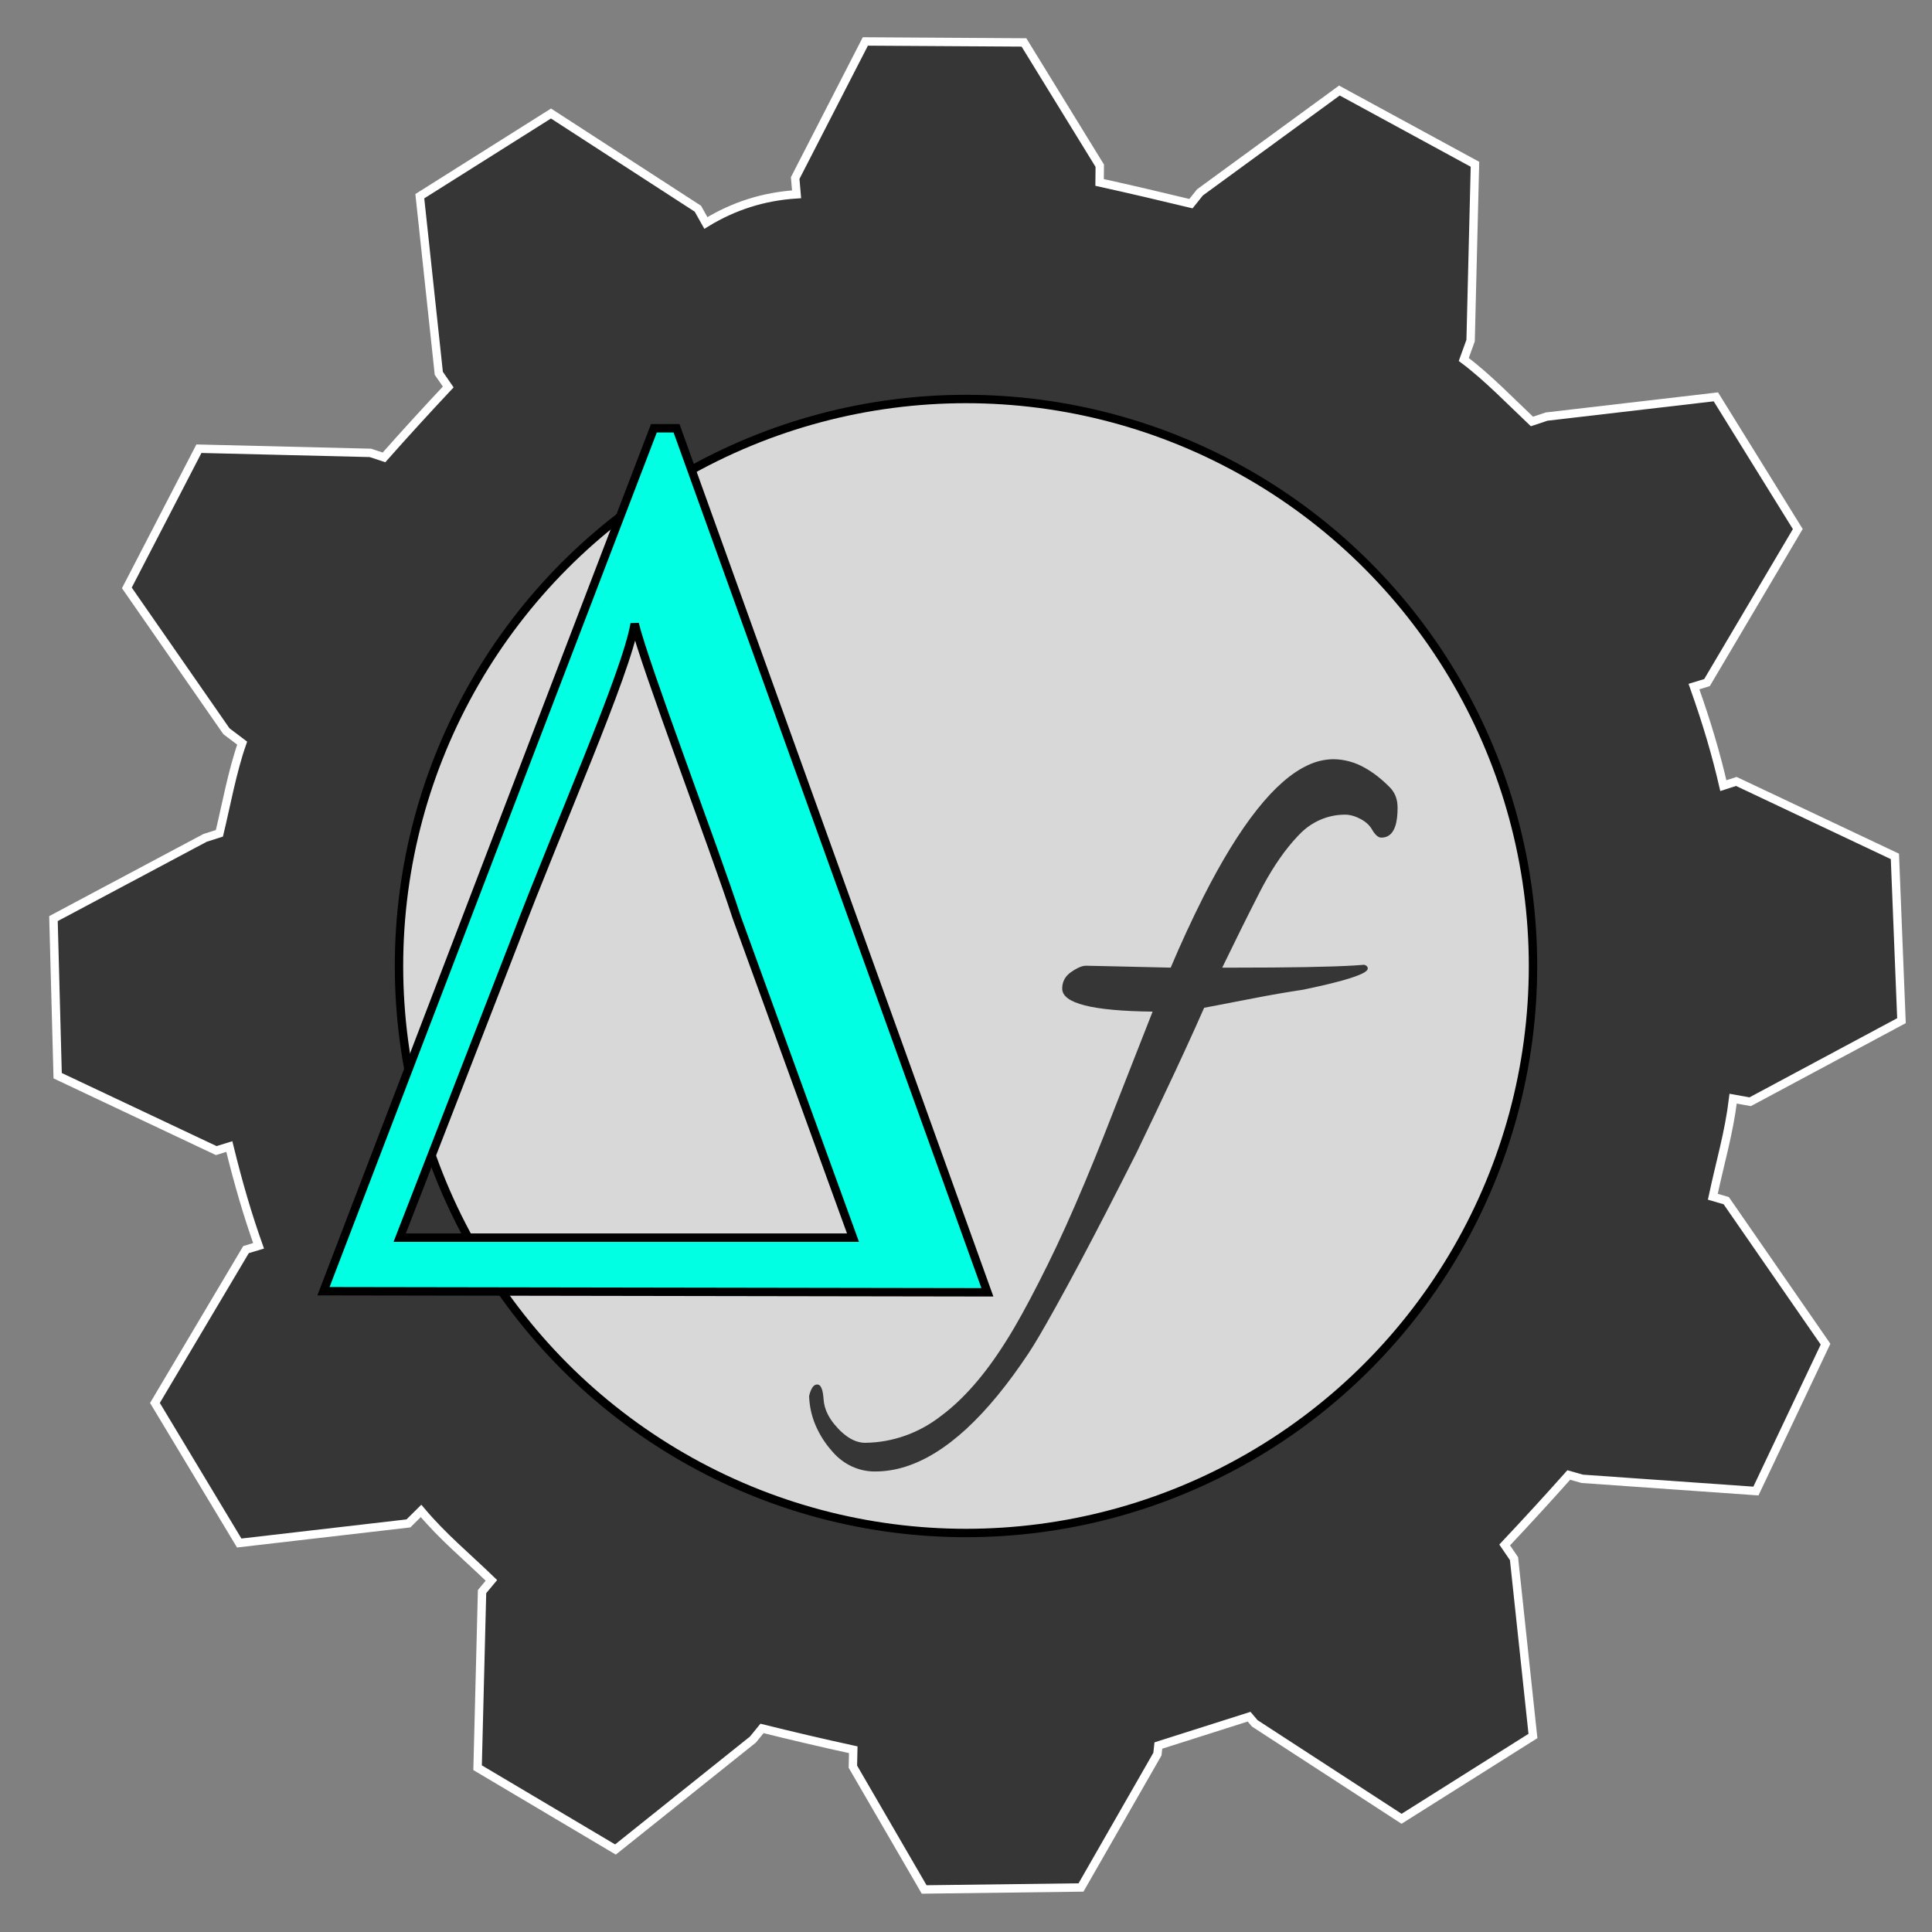 <svg viewBox="0 0 230 230" xmlns="http://www.w3.org/2000/svg">
  <rect x="0" y="0" width="230" height="230" fill="#808080" stroke="none"/>
  <path id="gear" style="fill: rgb(54, 54, 54); stroke: rgb(255, 255, 255); transform-origin: 116.306px 115.076px;" d="M 23.68 53.417 L 44.088 53.914 L 45.714 54.451 C 48.167 51.679 50.72 48.883 53.36 46.068 L 52.238 44.439 L 49.978 23.358 L 65.595 13.514 L 83.081 24.847 L 84.032 26.543 C 87.383 24.495 90.936 23.379 94.83 23.131 L 94.665 21.195 L 103.018 4.935 L 121.9 5.051 L 130.925 19.729 L 130.904 21.719 C 134.608 22.539 138.243 23.389 141.78 24.243 L 142.851 22.905 L 159.45 10.778 L 175.591 19.557 L 175.072 40.548 L 174.257 42.796 C 177.037 44.863 179.988 47.925 182.372 50.175 L 184.117 49.594 L 204.27 47.244 L 214.023 62.982 L 203.214 81.261 L 201.663 81.736 C 203.254 86.219 204.301 89.825 205.16 93.529 L 206.707 93.029 L 225.583 101.952 L 226.365 121.509 L 208.355 131.16 L 206.326 130.795 C 205.824 134.914 204.808 138.23 203.906 142.468 L 205.504 142.936 L 217.326 160.019 L 209.037 177.505 L 188.357 176.049 L 186.758 175.595 C 184.298 178.36 181.737 181.152 179.128 183.923 L 180.239 185.554 L 182.493 206.666 L 166.853 216.523 L 149.371 205.158 L 148.701 204.368 L 137.9 207.801 L 137.788 208.823 L 128.691 224.7 L 110.019 224.936 L 101.534 210.318 L 101.578 208.303 C 97.874 207.495 94.235 206.642 90.715 205.766 L 89.631 207.094 L 73.268 220.18 L 56.856 210.442 L 57.387 189.475 L 58.501 188.139 C 55.415 185.154 52.758 182.998 50.124 179.87 L 48.624 181.358 L 28.478 183.692 L 18.445 167.017 L 29.286 148.764 L 30.783 148.311 C 29.515 144.738 28.438 141.13 27.3 136.493 L 25.743 136.975 L 6.864 128.06 L 6.365 109.357 L 24.403 99.751 L 26.119 99.203 C 26.897 95.989 27.652 91.815 28.829 88.469 L 26.954 87.051 L 15.102 69.988 L 23.68 53.417 Z"></path>

  <circle style="fill: rgb(216, 216, 216); stroke: rgb(0, 0, 0); transform-box: fill-box; transform-origin: 50% 50%;" cx="115" cy="115" r="67.5"></circle>
  
  <path id="f" style="fill: rgb(54, 54, 54); transform-box: fill-box; transform-origin: 50% 50%;" d="M 131.404 135.227 L 137.215 120.43 C 130.042 120.355 126.454 119.445 126.454 117.699 C 126.442 117.036 126.713 116.403 127.192 115.977 C 127.299 115.879 127.412 115.789 127.53 115.707 C 128.108 115.311 128.592 115.073 128.984 114.995 C 129.072 114.977 129.163 114.968 129.252 114.967 C 129.274 114.967 129.296 114.968 129.318 114.968 C 129.526 114.972 130.195 114.985 131.323 115.01 C 131.53 115.015 131.737 115.019 131.942 115.024 C 133.262 115.054 135.021 115.093 137.222 115.145 C 137.937 115.162 138.653 115.178 139.368 115.195 C 140.573 112.337 141.872 109.524 143.262 106.762 C 147.638 98.136 151.776 92.916 155.678 91.104 C 156.64 90.641 157.681 90.395 158.738 90.382 C 160.023 90.395 161.286 90.735 162.42 91.375 C 163.46 91.94 164.493 92.747 165.518 93.797 C 165.969 94.275 166.257 94.897 166.338 95.567 C 166.366 95.773 166.38 95.98 166.379 96.187 C 166.381 96.589 166.358 96.989 166.311 97.387 C 166.115 98.939 165.492 99.715 164.442 99.715 C 164.293 99.713 164.149 99.665 164.025 99.579 C 163.806 99.435 163.586 99.178 163.366 98.805 C 163.087 98.288 162.637 97.86 162.017 97.523 C 162.001 97.514 161.984 97.505 161.967 97.496 C 161.321 97.154 160.712 96.984 160.137 96.984 C 158.076 96.973 156.098 97.837 154.645 99.382 C 154.592 99.435 154.539 99.49 154.487 99.545 C 153.035 101.082 151.668 103.034 150.388 105.402 C 150.245 105.667 150.105 105.934 149.968 106.203 C 148.569 108.935 147.08 111.933 145.502 115.195 L 146.793 115.195 C 153.539 115.195 158.337 115.11 161.185 114.941 C 161.59 114.918 161.993 114.888 162.397 114.853 C 162.54 114.892 162.648 114.948 162.719 115.023 C 162.791 115.098 162.831 115.201 162.827 115.308 C 162.827 115.824 160.991 116.504 157.315 117.348 C 156.607 117.511 155.898 117.666 155.187 117.812 C 153.179 118.116 151.205 118.458 149.268 118.837 C 147.331 119.217 145.358 119.596 143.349 119.975 C 142.708 121.436 141.965 123.085 141.121 124.922 C 140.718 125.797 140.314 126.671 139.906 127.544 C 138.543 130.466 137 133.709 135.278 137.275 C 132.698 142.388 130.473 146.701 128.606 150.211 C 128.074 151.214 127.535 152.214 126.992 153.21 C 126.555 154.012 126.116 154.811 125.673 155.609 C 124.212 158.239 123.146 160.056 122.472 161.063 C 117.472 168.602 112.564 173.12 107.747 174.619 C 106.589 174.986 105.387 175.174 104.178 175.177 C 102.256 175.191 100.419 174.342 99.122 172.84 C 98.973 172.676 98.828 172.507 98.69 172.332 C 98.019 171.502 97.467 170.574 97.048 169.576 C 96.606 168.505 96.36 167.354 96.322 166.185 C 96.462 165.593 96.648 165.193 96.879 164.986 C 96.992 164.88 97.139 164.821 97.291 164.82 C 97.458 164.823 97.612 164.916 97.699 165.068 C 97.867 165.318 97.977 165.755 98.029 166.381 C 98.035 166.448 98.04 166.517 98.044 166.584 C 98.089 167.217 98.262 167.83 98.554 168.384 C 98.759 168.788 99.026 169.19 99.353 169.588 C 99.486 169.749 99.624 169.905 99.766 170.055 C 100.068 170.38 100.397 170.674 100.749 170.937 C 101.498 171.488 102.246 171.762 102.994 171.762 C 106.236 171.729 109.386 170.617 111.998 168.585 C 114.683 166.595 117.242 163.671 119.674 159.811 C 120.047 159.229 120.408 158.637 120.757 158.037 C 121.901 156.082 123.226 153.581 124.732 150.535 C 126.114 147.744 127.597 144.461 129.181 140.683 C 129.94 138.872 130.681 137.053 131.404 135.227 Z" vector-effect="non-scaling-stroke"></path>

  <path id="delta" style="fill: rgb(0, 255, 227); stroke: rgb(0, 0, 0); transform-box: fill-box; transform-origin: 50% 50%;" d="M 38.509 153.716 L 77.845 50.985 L 80.54 50.985 L 117.548 153.847 L 38.509 153.716 Z M 47.582 147.338 L 101.547 147.338 L 87.674 109.125 C 85.002 100.882 76.799 79.353 75.556 74.265 C 74.541 80.23 66.421 98.471 61.339 111.886 L 47.582 147.338 Z" ></path>
</svg>